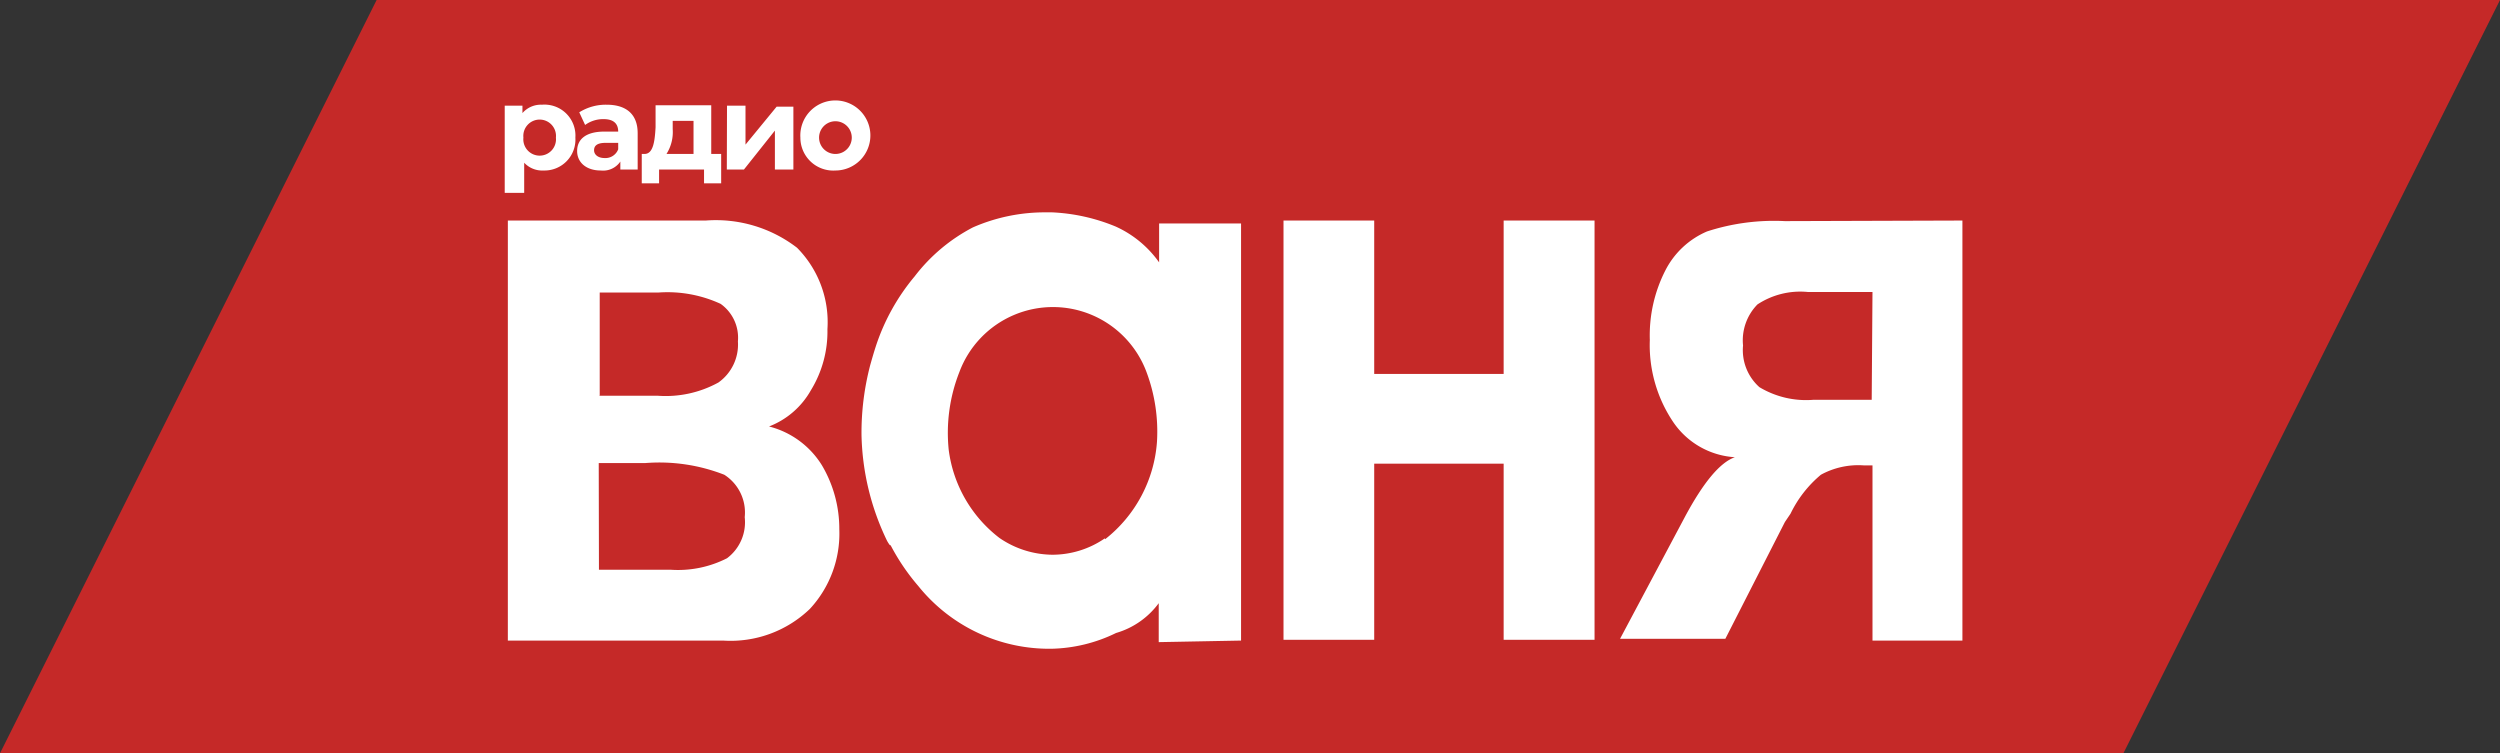 <svg version="1.1" viewBox="0 0 800 241.05" xmlns="http://www.w3.org/2000/svg">
 <rect x="0" y="0" width="800" height="241.05" fill="#333333" stroke="none"/>
 <path d="m679.48 241.05h-679.48l120.52-241.05h679.48z" fill="#c52928" stroke-width="2.836"/>
 <path d="m184.12 44.035a9.903 9.903 0 0 1-10.152 10.527 7.909 7.909 0 0 1-6.228-2.49v9.653h-6.23v-27.905h5.672v2.368a7.784 7.784 0 0 1 6.228-2.68 9.908 9.908 0 0 1 10.711 10.527zm-6.228 0a5.229 5.229 0 1 0-10.402 0 5.229 5.229 0 1 0 10.402 0zm26.161-1.432v11.647h-5.544v-2.552a6.664 6.664 0 0 1-6.228 2.864c-4.798 0-7.6-2.677-7.6-6.228s2.493-6.23 8.783-6.23h4.359c0-2.552-1.494-3.984-4.671-3.984a9.84 9.84 0 0 0-5.916 1.869l-1.872-4.05a15.943 15.943 0 0 1 8.785-2.43c6.04 0 9.903 2.864 9.903 9.095zm-6.23 5.17v-2.056h-4.047c-2.805 0-3.675 0.998-3.675 2.368 0 1.37 1.248 2.49 3.363 2.49a4.362 4.362 0 0 0 4.359-2.802zm32.95 1.494v9.406h-5.482v-4.424h-14.386v4.424h-5.544v-9.406h0.871c2.805 0 3.301-4.05 3.55-8.533v-7.039h17.815v15.572zm-17.503 0h8.658v-10.586h-6.664v2.618a13.079 13.079 0 0 1-1.994 7.972zm19.372-15.447h5.918v12.458l9.965-12.146h5.357v20.117h-5.918v-12.455l-9.903 12.455h-5.482zm23.481 10.215a11.21 11.21 0 1 1 11.213 10.527 10.524 10.524 0 0 1-11.213-10.527zm16.445 0a5.232 5.232 0 1 0-10.464 0 5.232 5.232 0 0 0 10.464 0zm12.455 130.49a68.61 68.61 0 0 0 8.845 13.017 53.762 53.762 0 0 0 42.668 20.058 49.344 49.344 0 0 0 20.617-5.048 25.92 25.92 0 0 0 13.64-9.528v12.458l26.345-0.499v-133.48h-26.22v12.455a34.402 34.402 0 0 0-13.89-11.46 60.177 60.177 0 0 0-20.37-4.546h-1.806a57.432 57.432 0 0 0-23.481 4.793 56.053 56.053 0 0 0-18.685 15.699 67.493 67.493 0 0 0-12.458 22.485c-0.624 1.928-1.183 3.86-1.744 5.853a85.461 85.461 0 0 0-2.802 22.423 81.414 81.414 0 0 0 8.159 33.823c0.255 0.479 0.544 0.936 0.873 1.37zm68.517-2.243a29.663 29.663 0 0 1-16.819 5.232 30.335 30.335 0 0 1-16.879-5.357 42.246 42.246 0 0 1-16.255-28.217 53.098 53.098 0 0 1 3.426-24.913 31.949 31.949 0 0 1 59.856 0 54.332 54.332 0 0 1 3.363 22.361 43.601 43.601 0 0 1-16.567 31.143zm-191.03-101.71h63.341c10.478-0.794 20.883 2.308 29.212 8.72a33.817 33.817 0 0 1 9.716 26.033 35.939 35.939 0 0 1-5.295 19.559 26.161 26.161 0 0 1-13.391 11.587 28.027 28.027 0 0 1 16.941 12.455 39.923 39.923 0 0 1 5.544 20.429 35.44 35.44 0 0 1-9.404 25.477 36.563 36.563 0 0 1-27.78 10.152h-68.885zm29.15 56.056h18.685a35.003 35.003 0 0 0 19.559-4.234 14.888 14.888 0 0 0 6.228-13.144 13.272 13.272 0 0 0-5.544-12.021 40.609 40.609 0 0 0-19.993-3.61h-18.688v32.947zm0 55.685h22.922a34.504 34.504 0 0 0 18.064-3.675 14.392 14.392 0 0 0 5.666-13.141 14.327 14.327 0 0 0-6.54-13.578 57.052 57.052 0 0 0-25.29-3.738h-14.888zm219.06-111.74h29.025v49.083h41.42v-49.083h29.087v134.16h-29.087v-56.368h-41.42v56.368h-29.025zm217.25 0v134.41h-28.775v-56.056h-2.739a24.913 24.913 0 0 0-13.765 2.989 37.379 37.379 0 0 0-9.718 12.458l-1.806 2.677-19.06 37.371h-33.695l20.679-38.865c5.918-11.088 11.272-17.565 16.071-19.247a25.735 25.735 0 0 1-19.746-11.272 44.052 44.052 0 0 1-7.475-26.285 45.671 45.671 0 0 1 4.983-22.236 26.79 26.79 0 0 1 13.331-12.458 69.311 69.311 0 0 1 24.913-3.301zm-28.775 22.857h-20.741a24.919 24.919 0 0 0-16.071 3.99 16.408 16.408 0 0 0-4.608 13.141 15.861 15.861 0 0 0 5.232 13.328c5.187 3.119 11.221 4.537 17.253 4.05h18.685l0.25-34.507z" fill="#fff" stroke-width="2.836" Googl="true"/>
</svg>
